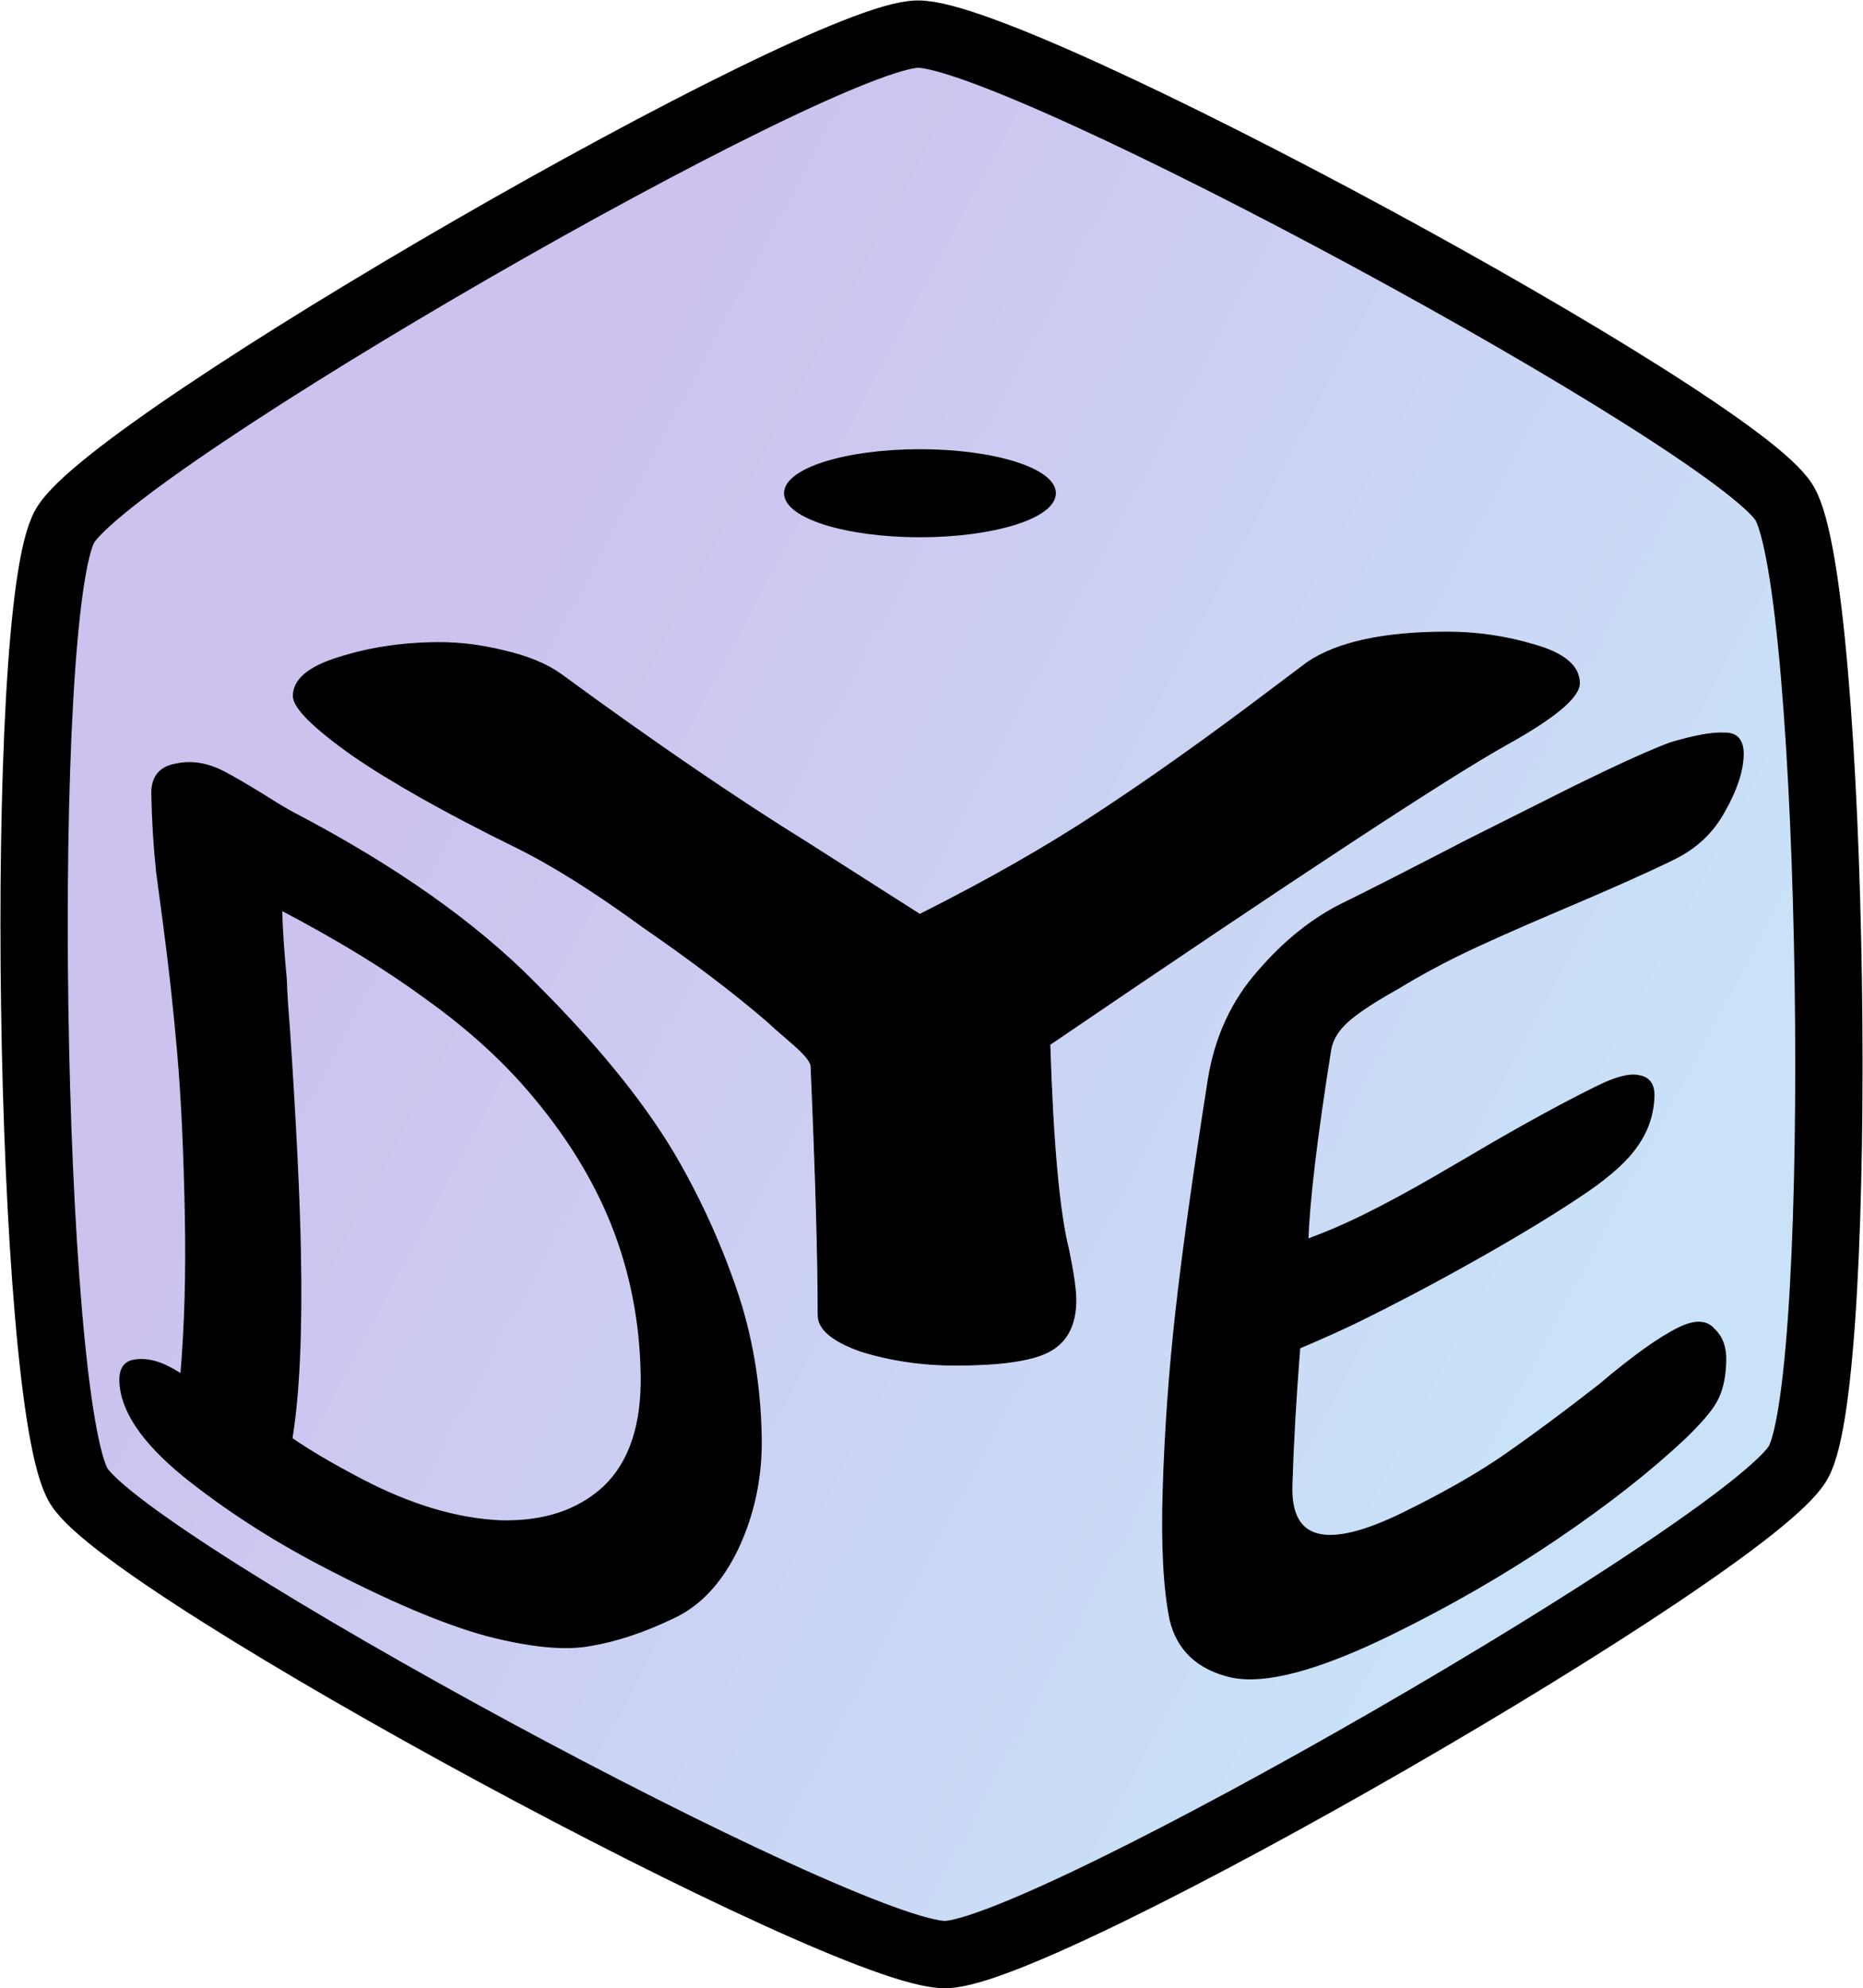 <svg width="2076" height="2215" viewBox="0 0 2076 2215" fill="none" xmlns="http://www.w3.org/2000/svg">
<g id="Banner Logo">
<path id="path1121" d="M2003.6 1629.61C1949.64 1723 1164.1 2175.95 1053.49 2177.45C942.889 2178.95 144.539 1747.46 87.896 1655.57C31.253 1563.67 18.443 679.232 72.403 585.842C126.363 492.452 911.904 39.502 1022.51 38.004C1133.11 36.504 1931.46 467.998 1988.1 559.889C2044.75 651.781 2057.56 1536.22 2003.6 1629.61Z" fill="url(#paint0_linear_35_3)" stroke="black" stroke-width="75"/>
<path id="D" d="M326.454 906.776C439.441 965.844 529.067 1029.03 595.332 1096.35C662.412 1163.23 713.366 1225.55 748.195 1283.31C776.244 1330.64 799.408 1380.59 817.688 1433.13C835.951 1484.81 845.658 1540.61 846.807 1600.54C847.657 1644.83 838.995 1686.3 820.82 1724.95C802.629 1762.73 778.447 1788.35 748.274 1801.81C716.49 1817.01 686.251 1826.99 657.557 1831.77C629.694 1836.97 591.379 1833.28 542.612 1820.68C494.66 1807.65 433.299 1781.59 358.528 1742.5C302.035 1712.97 250.816 1679.74 204.873 1642.83C158.913 1605.04 135.625 1570.09 135.009 1537.95C134.759 1524.92 139.967 1517.76 150.634 1516.46C162.115 1514.72 174.502 1517.33 187.794 1524.28C195.271 1528.18 200.264 1531.22 202.773 1533.4C207.489 1479.11 209.23 1419.84 207.997 1355.57C206.614 1283.48 203.811 1223.12 199.588 1174.48C195.348 1124.98 189.87 1075.26 183.155 1025.32C182.207 1018.8 179.806 1000.78 175.949 971.251C172.923 942.155 171.136 913.277 170.586 884.617C170.236 866.378 178.667 855.739 195.881 852.701C213.077 848.794 230.814 851.618 249.091 861.173C259.891 866.819 274.447 875.288 292.757 886.58C307.745 896.135 318.977 902.867 326.454 906.776ZM323.778 1603.1C343.783 1617 369.986 1632.42 402.387 1649.36C457.219 1678.02 508.918 1693.44 557.484 1695.62C606.034 1696.93 644.854 1684.12 673.946 1657.2C703.021 1629.41 717.017 1587.28 715.934 1530.83C714.801 1471.77 703.865 1416.19 683.126 1364.07C662.387 1311.96 630.99 1261.59 588.934 1212.95C557.811 1176.9 519.736 1142.81 474.707 1110.67C429.661 1077.66 375.568 1044.66 312.429 1011.65C312.829 1032.49 314.575 1059.2 317.667 1091.77C317.867 1102.19 319.048 1120.86 321.209 1147.79C328.127 1251.14 332.178 1333.65 333.361 1395.31C335.077 1484.77 331.883 1554.03 323.778 1603.1Z" fill="black" stroke="black" stroke-width="4"/>
<path id="E" d="M1871.45 1480.48C1888.81 1471.97 1901.39 1472.41 1909.2 1481.82C1917.96 1489.88 1922.1 1501.52 1921.63 1516.75C1921.05 1535.55 1917.44 1550.56 1910.8 1561.75C1905.09 1571.61 1893.89 1584.6 1877.2 1600.72C1838.27 1637.45 1790.32 1675.08 1733.33 1713.6C1676.35 1752.12 1615.42 1787.29 1550.55 1819.09C1469.23 1858.96 1409.79 1874.87 1372.24 1866.82C1335.6 1858.31 1313.29 1837.49 1305.31 1804.36C1298.27 1769.87 1295.71 1721.73 1297.61 1659.93C1299.64 1593.65 1304.38 1527.37 1311.82 1461.09C1319.29 1393.92 1331.4 1307.26 1348.16 1201.12C1355.88 1155 1374.19 1115.58 1403.1 1082.89C1432.03 1049.3 1463.4 1024.21 1497.21 1007.64C1525.53 993.75 1571.7 970.231 1635.72 937.081L1755 877.275C1804.35 853.084 1839.94 836.956 1861.79 828.892C1889.03 820.826 1908.94 817.24 1921.52 818.134C1935.03 817.684 1941.54 825.519 1941.04 841.641C1940.49 859.555 1933.56 880.156 1920.24 903.445C1907.84 926.287 1889.3 943.755 1864.63 955.851C1836.31 969.738 1795.7 987.882 1742.81 1010.28C1689.93 1032.68 1650.24 1050.38 1623.74 1063.37C1600.89 1074.57 1578.47 1086.89 1556.45 1100.33C1530.81 1114.66 1512.44 1126.76 1501.34 1136.61C1490.24 1146.47 1483.61 1157.21 1481.45 1168.86C1465.82 1267.38 1457.33 1338.59 1455.98 1382.48C1476.91 1374.86 1497.43 1366.12 1517.53 1356.27C1543.12 1343.72 1570.57 1328.94 1599.89 1311.92C1629.22 1294.9 1648 1283.92 1656.25 1278.99C1704.82 1250.77 1746.46 1228.15 1781.19 1211.13C1801.29 1201.27 1816.25 1197.46 1826.09 1199.7C1836.83 1201.49 1842.01 1208.65 1841.62 1221.19C1841.02 1240.9 1835.07 1258.81 1823.77 1274.94C1813.39 1290.61 1794.87 1307.63 1768.2 1326C1736.03 1347.95 1696.13 1372.36 1648.51 1399.24C1601.8 1425.67 1556.05 1449.86 1511.28 1471.81C1495.75 1479.42 1474.3 1489.06 1446.95 1500.7C1442.52 1556.68 1439.6 1607.96 1438.17 1654.54C1436.21 1718.13 1478.18 1728.87 1564.07 1686.76C1609.76 1664.36 1647.77 1642.63 1678.12 1621.58C1708.46 1600.53 1743.46 1574.55 1783.11 1543.64C1820.07 1512.28 1849.52 1491.23 1871.45 1480.48Z" fill="black" stroke="black" stroke-width="4"/>
<path id="path7600" d="M1025.15 596.512C1107.7 596.512 1174.61 575.451 1174.61 549.47C1174.61 523.489 1107.7 502.427 1025.15 502.427C942.602 502.427 875.684 523.489 875.684 549.47C875.684 575.451 942.602 596.512 1025.15 596.512Z" fill="black" stroke="black" stroke-width="4"/>
<path id="Y" d="M1759.98 761.126C1759.98 776.656 1732.76 799.52 1678.31 829.716C1613.33 865.953 1443.85 977.25 1169.87 1163.61C1173.38 1274.91 1180.41 1351.26 1190.94 1392.67C1196.21 1418.56 1198.85 1437.11 1198.85 1448.32C1198.85 1476.79 1188.31 1496.21 1167.23 1506.56C1147.91 1516.05 1113.67 1520.79 1064.49 1520.79C1027.61 1520.79 992.482 1515.62 959.113 1505.26C927.499 1494.05 911.693 1480.68 911.693 1465.15C911.693 1402.16 909.058 1309.85 903.789 1188.2C903.789 1183.02 896.764 1174.39 882.714 1162.31C868.664 1150.24 859.882 1142.47 856.37 1139.02C819.487 1107.1 772.946 1071.72 716.744 1032.9C662.299 993.211 614.879 963.446 574.485 943.602C497.208 905.64 436.616 871.561 392.709 841.364C348.801 810.304 326.848 788.304 326.848 775.362C326.848 757.244 343.532 743.008 376.902 732.655C412.028 721.439 449.788 715.831 490.183 715.831C513.015 715.831 536.724 718.851 561.313 724.89C587.657 730.929 608.732 739.557 624.539 750.773C728.16 826.697 820.366 889.679 901.155 939.72L1024.97 1018.66C1100.49 980.701 1166.35 943.171 1222.56 906.072C1280.51 868.11 1343.74 823.246 1412.24 771.48L1457.02 737.832C1490.39 715.4 1542.2 704.184 1612.45 704.184C1645.82 704.184 1678.31 708.929 1709.93 718.419C1743.3 727.91 1759.98 742.145 1759.98 761.126Z" fill="black" stroke="black"/>
</g>
<defs>
<linearGradient id="paint0_linear_35_3" x1="326.136" y1="1021.05" x2="1631.22" y2="1715.97" gradientUnits="userSpaceOnUse">
<stop stop-color="#CDC1EE"/>
<stop offset="1" stop-color="#C9E2F8"/>
</linearGradient>
</defs>
</svg>
